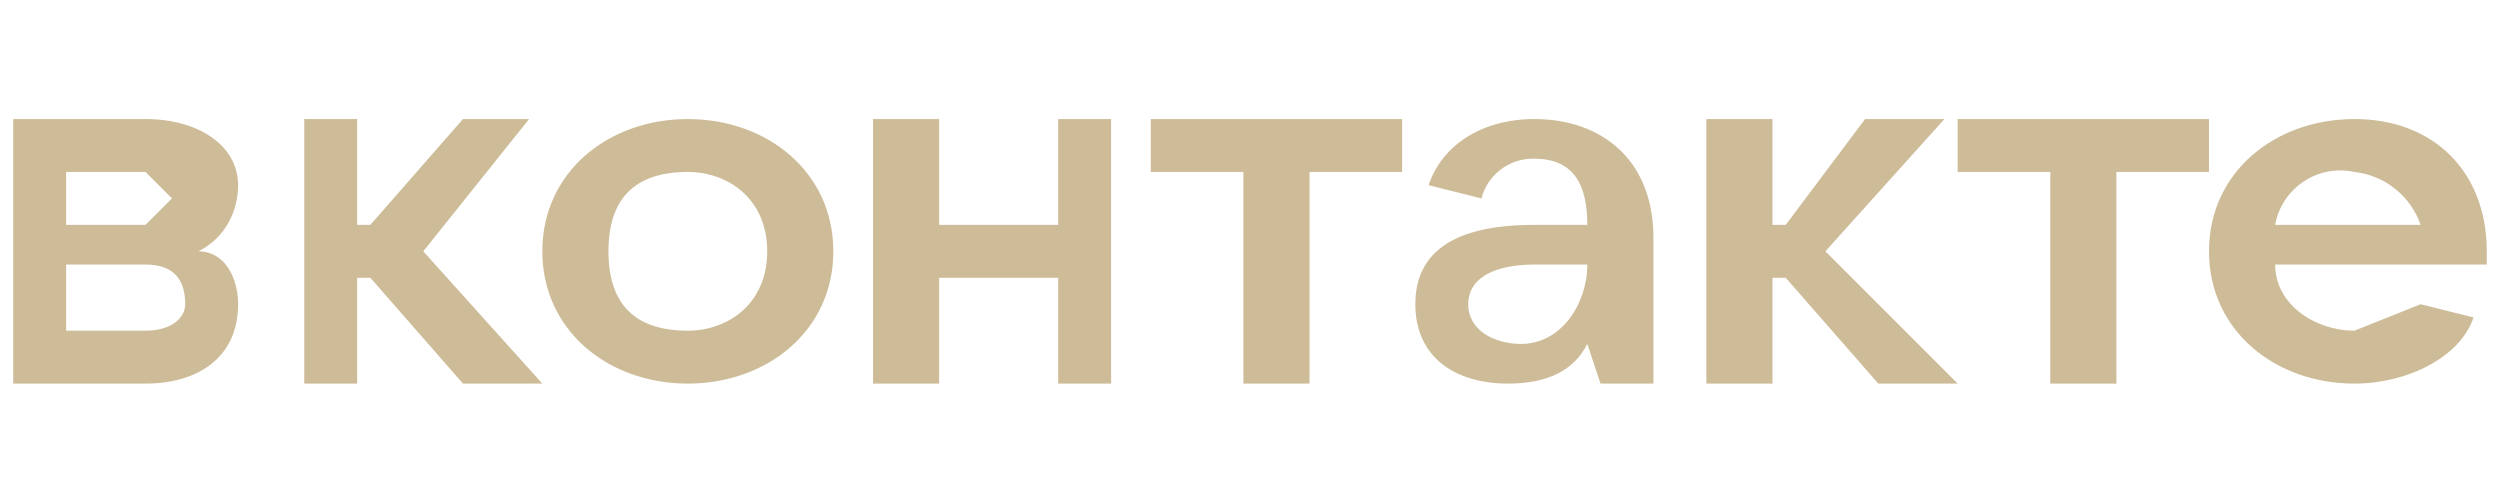 <?xml version="1.0" encoding="UTF-8" standalone="no"?>
<!DOCTYPE svg PUBLIC "-//W3C//DTD SVG 1.1//EN" "http://www.w3.org/Graphics/SVG/1.1/DTD/svg11.dtd">
<svg width="100%" height="100%" viewBox="0 0 189 38" version="1.1" xmlns="http://www.w3.org/2000/svg" xmlns:xlink="http://www.w3.org/1999/xlink" xml:space="preserve" xmlns:serif="http://www.serif.com/" style="fill-rule:evenodd;clip-rule:evenodd;stroke-linejoin:round;stroke-miterlimit:2;">
    <g transform="matrix(1,0,0,1,-28,-13)">
        <path d="M91,32C91,38 86,42 80,42C74,42 69,38 69,32C69,26 74,22 80,22C86,22 91,26 91,32ZM74,32C74,36 76,38 80,38C83,38 86,36 86,32C86,28 83,26 80,26C76,26 74,28 74,32ZM43,32C45,31 46,29 46,27C46,24 43,22 39,22L29,22L29,42L39,42C43,42 46,40 46,36C46,34 45,32 43,32ZM33,26L39,26L41,28L39,30L33,30L33,26ZM39,38L33,38L33,33L39,33C41,33 42,34 42,36C42,37 41,38 39,38ZM63,42L69,42L60,32L68,22L63,22L56,30L55,30L55,22L51,22L51,42L55,42L55,34L56,34L63,42ZM108,22L108,30L99,30L99,22L94,22L94,42L99,42L99,34L108,34L108,42L112,42L112,22L108,22ZM127,42L122,42L122,26L115,26L115,22L134,22L134,26L127,26L127,42ZM144,22C140,22 137,24 136,27L140,28C140.465,26.194 142.136,24.941 144,25C147,25 148,27 148,30L144,30C138,30 135,32 135,36C135,40 138,42 142,42C145,42 147,41 148,39L149,42L153,42L153,31C153,25 149,22 144,22ZM143,39C141,39 139,38 139,36C139,34 141,33 144,33L148,33C148,36 146,39 143,39ZM176,42L170,42L163,34L162,34L162,42L157,42L157,22L162,22L162,30L163,30L169,22L175,22L166,32L176,42ZM183,42L188,42L188,26L195,26L195,22L176,22L176,26L183,26L183,42ZM206,22C212,22 216,26 216,32L216,33L200,33C200,36 203,38 206,38L211,36L215,37C214,40 210,42 206,42C200,42 195,38 195,32C195,26 200,22 206,22ZM211,30C210.245,27.818 208.294,26.258 206,26C205.646,25.922 205.284,25.882 204.922,25.882C202.51,25.882 200.425,27.627 200,30L211,30Z" style="fill:rgb(206,188,153);"/>
    </g>
</svg>
